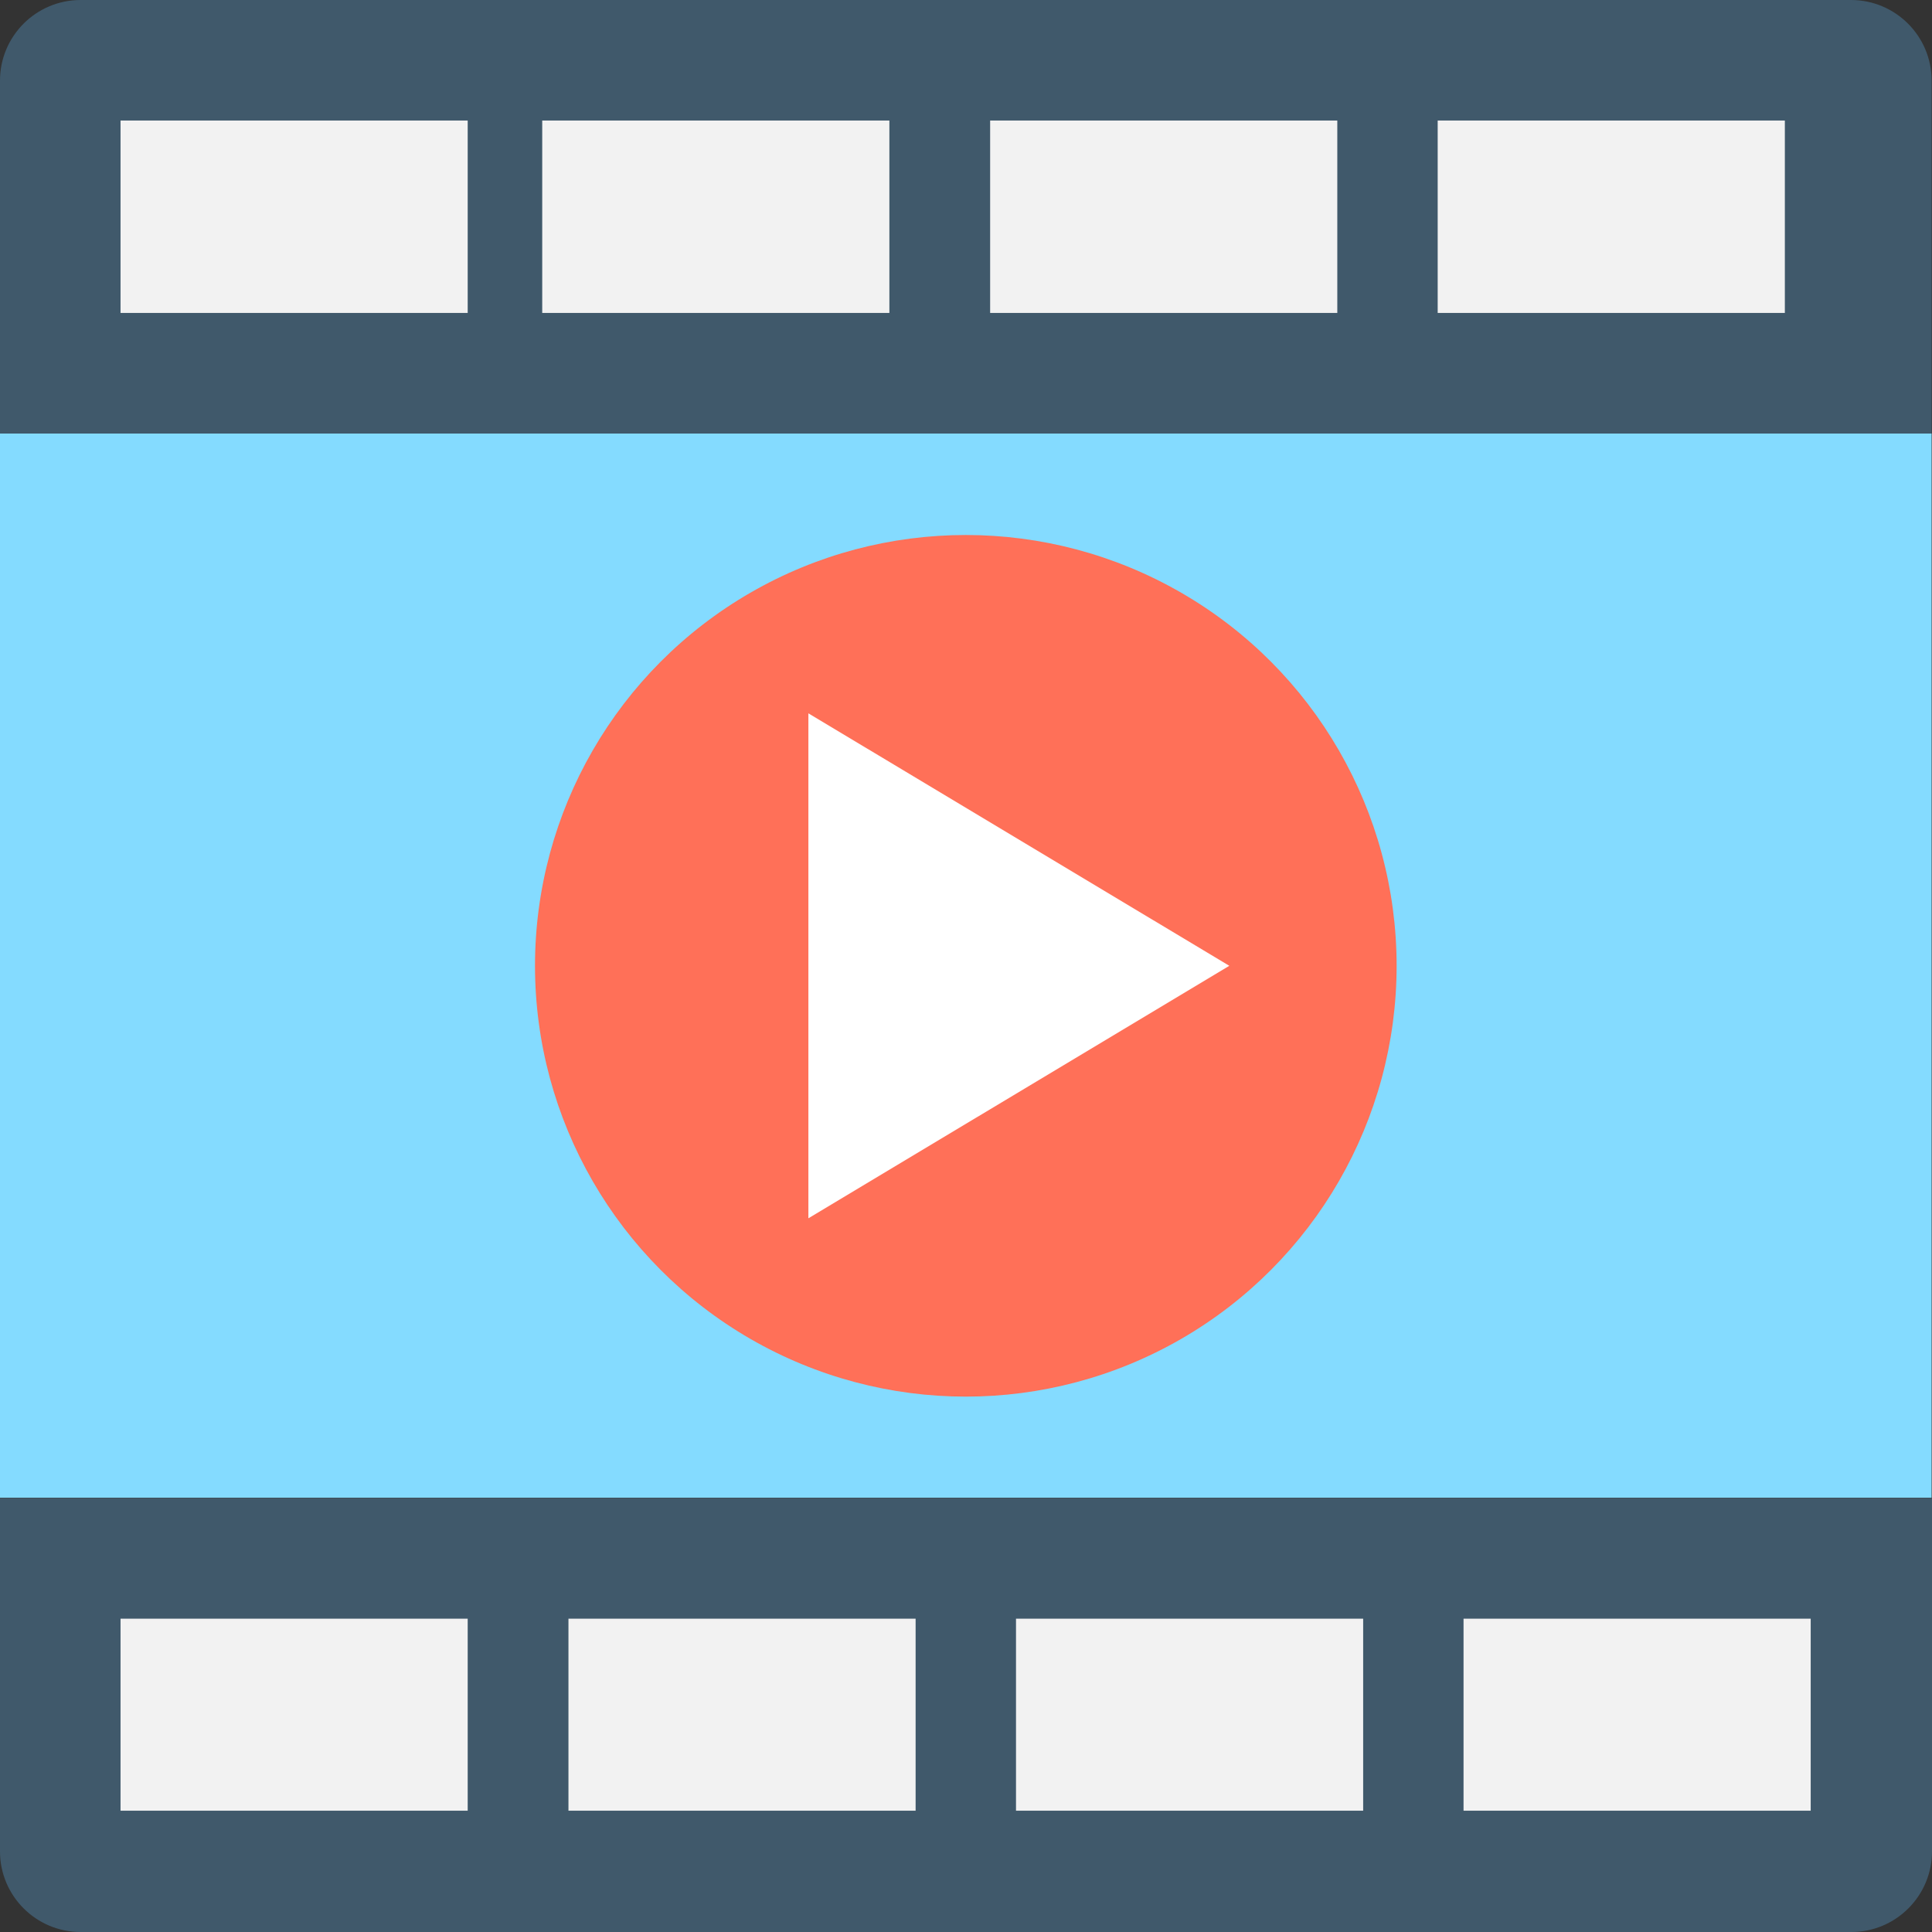 <?xml version="1.0" encoding="iso-8859-1"?>
<!-- Generator: Adobe Illustrator 19.0.0, SVG Export Plug-In . SVG Version: 6.00 Build 0)  -->
<svg version="1.1" id="Capa_1" xmlns="http://www.w3.org/2000/svg" xmlns:xlink="http://www.w3.org/1999/xlink" x="0px" y="0px"
	 viewBox="0 0 508.1 508.1" style="enable-background:new 0 0 508.1 508.1;" xml:space="preserve">
<rect x="0" y="0" width="508.1" height="508.1" fill="#333333" stroke="none"/>
<rect y="114" style="fill:#84DBFF;" width="508" height="279.9"/>
<path style="fill:#40596B;" d="M486.8,0H21.2C9.5,0,0,9.5,0,21.2V114h508V21.2C508,9.5,498.5,0,486.8,0z"/>
<g>
	<rect x="31.7" y="31.7" style="fill:#F2F2F2;" width="91.3" height="50.6"/>
	<rect x="142.6" y="31.7" style="fill:#F2F2F2;" width="91.3" height="50.6"/>
	<rect x="260.4" y="31.7" style="fill:#F2F2F2;" width="91.3" height="50.6"/>
	<rect x="378.1" y="31.7" style="fill:#F2F2F2;" width="91.3" height="50.6"/>
</g>
<path style="fill:#40596B;" d="M0,394v92.9c0,11.7,9.5,21.2,21.2,21.2h465.7c11.7,0,21.2-9.5,21.2-21.2V394H0z"/>
<g>
	<rect x="31.7" y="425.7" style="fill:#F2F2F2;" width="91.3" height="50.5"/>
	<rect x="149.5" y="425.7" style="fill:#F2F2F2;" width="91.3" height="50.5"/>
	<rect x="267.2" y="425.7" style="fill:#F2F2F2;" width="91.3" height="50.5"/>
	<rect x="384.9" y="425.7" style="fill:#F2F2F2;" width="91.3" height="50.5"/>
</g>
<circle style="fill:#FF7058;" cx="254" cy="254" r="113.3"/>
<polygon style="fill:#FFFFFF;" points="212.6,187.6 212.6,320.4 323.3,254 "/>
<g>
</g>
<g>
</g>
<g>
</g>
<g>
</g>
<g>
</g>
<g>
</g>
<g>
</g>
<g>
</g>
<g>
</g>
<g>
</g>
<g>
</g>
<g>
</g>
<g>
</g>
<g>
</g>
<g>
</g>
</svg>
